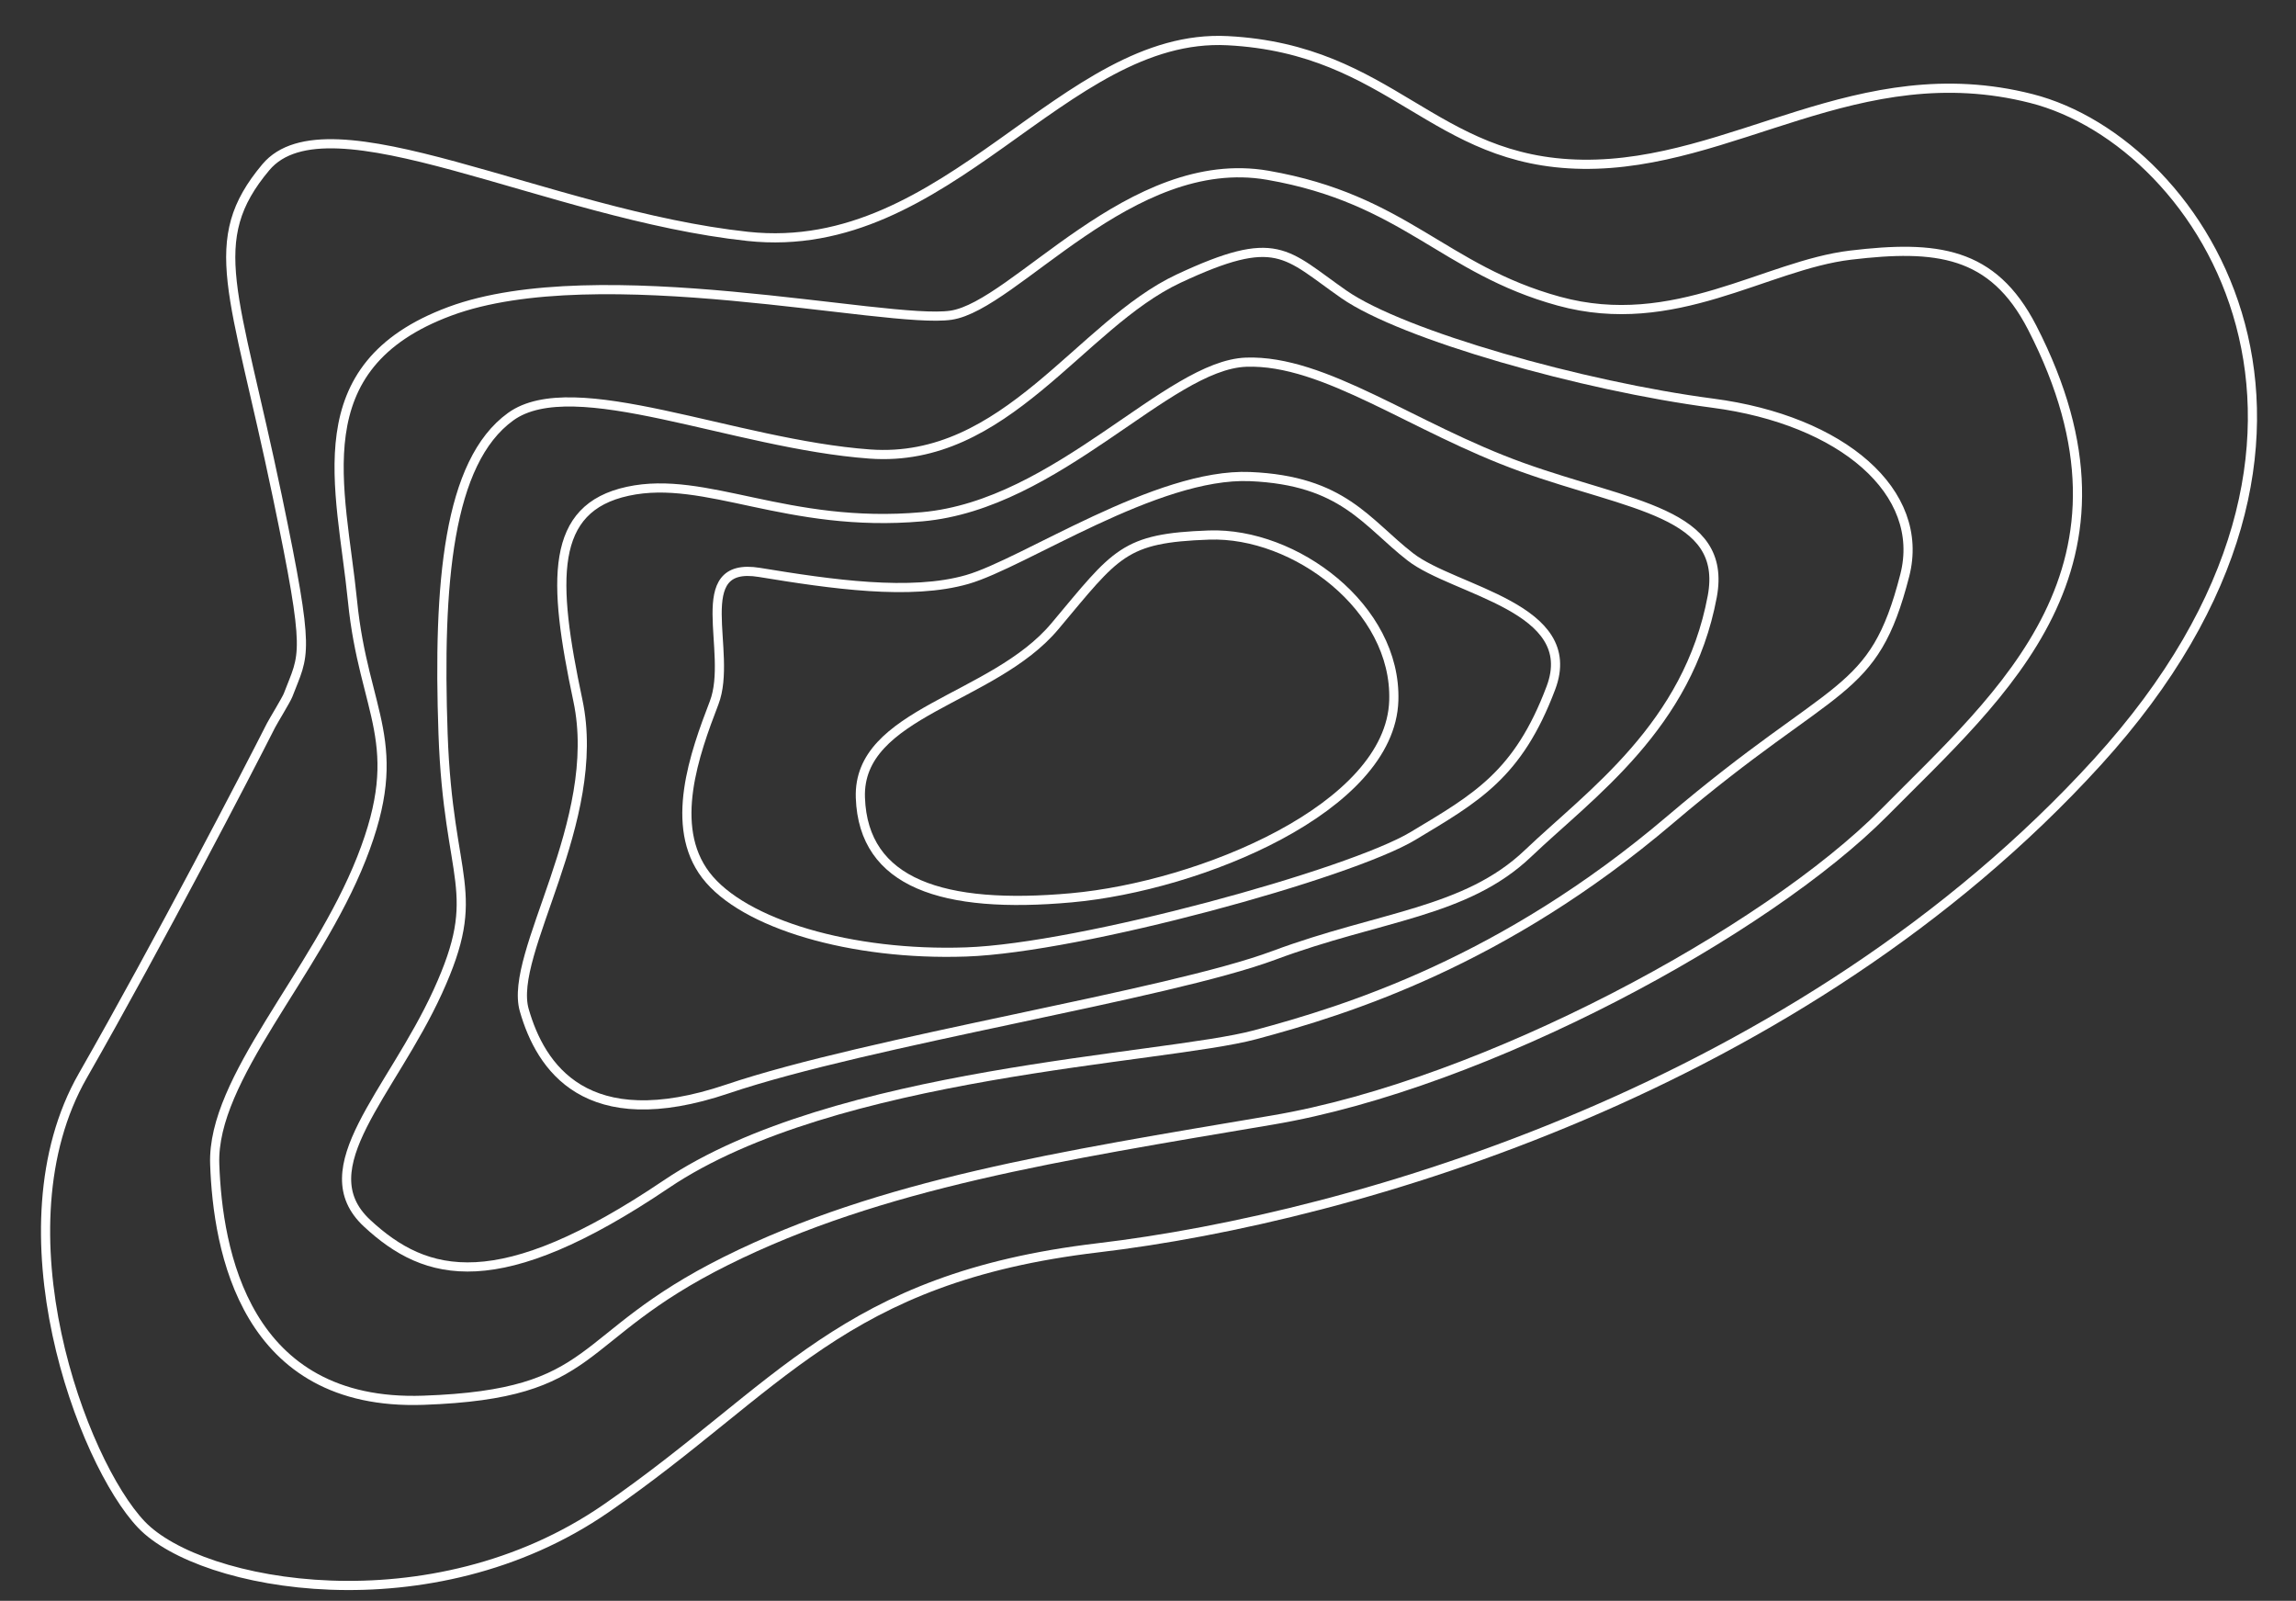 <svg xmlns="http://www.w3.org/2000/svg" width="500.955" height="349.226" viewBox="0 0 500.955 349.226"><rect x="0" y="0" width="500.955" height="349.226" fill="#333333" stroke="none"/><g transform="translate(499.892 331.142) rotate(178)"><g transform="translate(0 0)"><path d="M434.469,188.149c-.508.919-3.557,5.528-3.968,6.5-3.835,9.109-5.286,7.875.847,43.441,7.8,45.267,14.045,56.191,0,71.8S370.475,297.4,326.781,291.156s-70.236,42.134-106.128,39.013-43.707-28.09-76.478-29.65-60.861,21.847-98.325,10.924-76.466-76.478-9.363-145.165,165.44-93.632,221.619-98.3,70.236-28.1,109.249-53.07,88.962-14.045,101.446,0,29.65,65.554,9.363,98.325C460.417,141.914,439.816,178.435,434.469,188.149Z" transform="translate(0 0)" fill="none" stroke="#fff" stroke-miterlimit="10" stroke-width="2"/><path d="M8.658,221.619c8.008,17.009,20.335,18.738,39.025,17.178s39.013-15.617,63.982-7.815,32.771,23.42,62.494,29.662,56.118-26.529,70.163-28.1S320.8,248.1,353.571,237.212s25.029-37.5,23.42-62.409-10.887-31.211,0-56.191S411.323,71.8,411.323,53.07,406.642,0,367.628,0s-32.783,12.484-67.115,28.1S227.157,48.388,180.341,54.631,71.092,92.047,44.563,117.052-16.31,168.561,8.658,221.619Z" transform="translate(38.751 39.875)" fill="none" stroke="#fff" stroke-miterlimit="10" stroke-width="2"/><path d="M.931,139.862c-5.286,17.964,12.448,34.332,40.574,39.013s67.1,17.166,79.6,26.541S135.148,219.4,157,210.1s39.049-39.086,68.675-35.9,63.982,20.287,78.026,10.887,17.166-35.844,17.166-68.627-7.8-34.344,3.121-56.191,29.662-37.5,17.178-49.937-28.1-17.166-65.554,6.242S166.359,39.976,146.072,44.658,91.441,58.7,53.988,88.353,8.733,113.333.931,139.862Z" transform="translate(76.141 68.574)" fill="none" stroke="#fff" stroke-miterlimit="10" stroke-width="2"/><path d="M.5,102.742c-4.065,18.279,17.166,20.287,40.574,29.65s42.146,24.968,59.276,24.968,42.171-29.65,71.821-31.235,46.828,10.887,63.994,7.8,17.166-18.69,12.484-45.231S265.817,34.067,262.7,21.582,250.26-6.507,219,2.856,122.224,20.022,98.828,27.825s-42.146,7.8-56.191,20.287S6.745,74.653.5,102.742Z" transform="translate(118.704 102.573)" fill="none" stroke="#fff" stroke-miterlimit="10" stroke-width="2"/><path d="M1.2,53.106c-7.258,17.347,20.287,21.847,29.65,29.65S44.911,99.922,65.2,101.483,115.135,84.329,127.619,81.2s29.662,0,45.267,3.121,6.242-17.166,10.887-28.09,10.887-26.541,3.121-37.5S155.684,0,130.7,0,46.471,14.081,32.4,21.884,9.007,34.38,1.2,53.106Z" transform="translate(153.894 133.482)" fill="none" stroke="#fff" stroke-miterlimit="10" stroke-width="2"/><path d="M.061,40.767c-1.355,20.238,20.287,37.5,39.013,37.5s20.287-3.121,34.332-18.726,43.707-17.166,43.707-35.892S99.934-1.331,71.845.229,1.621,17.347.061,40.767Z" transform="translate(189.382 144.261)" fill="none" stroke="#fff" stroke-miterlimit="10" stroke-width="2"/></g></g></svg>